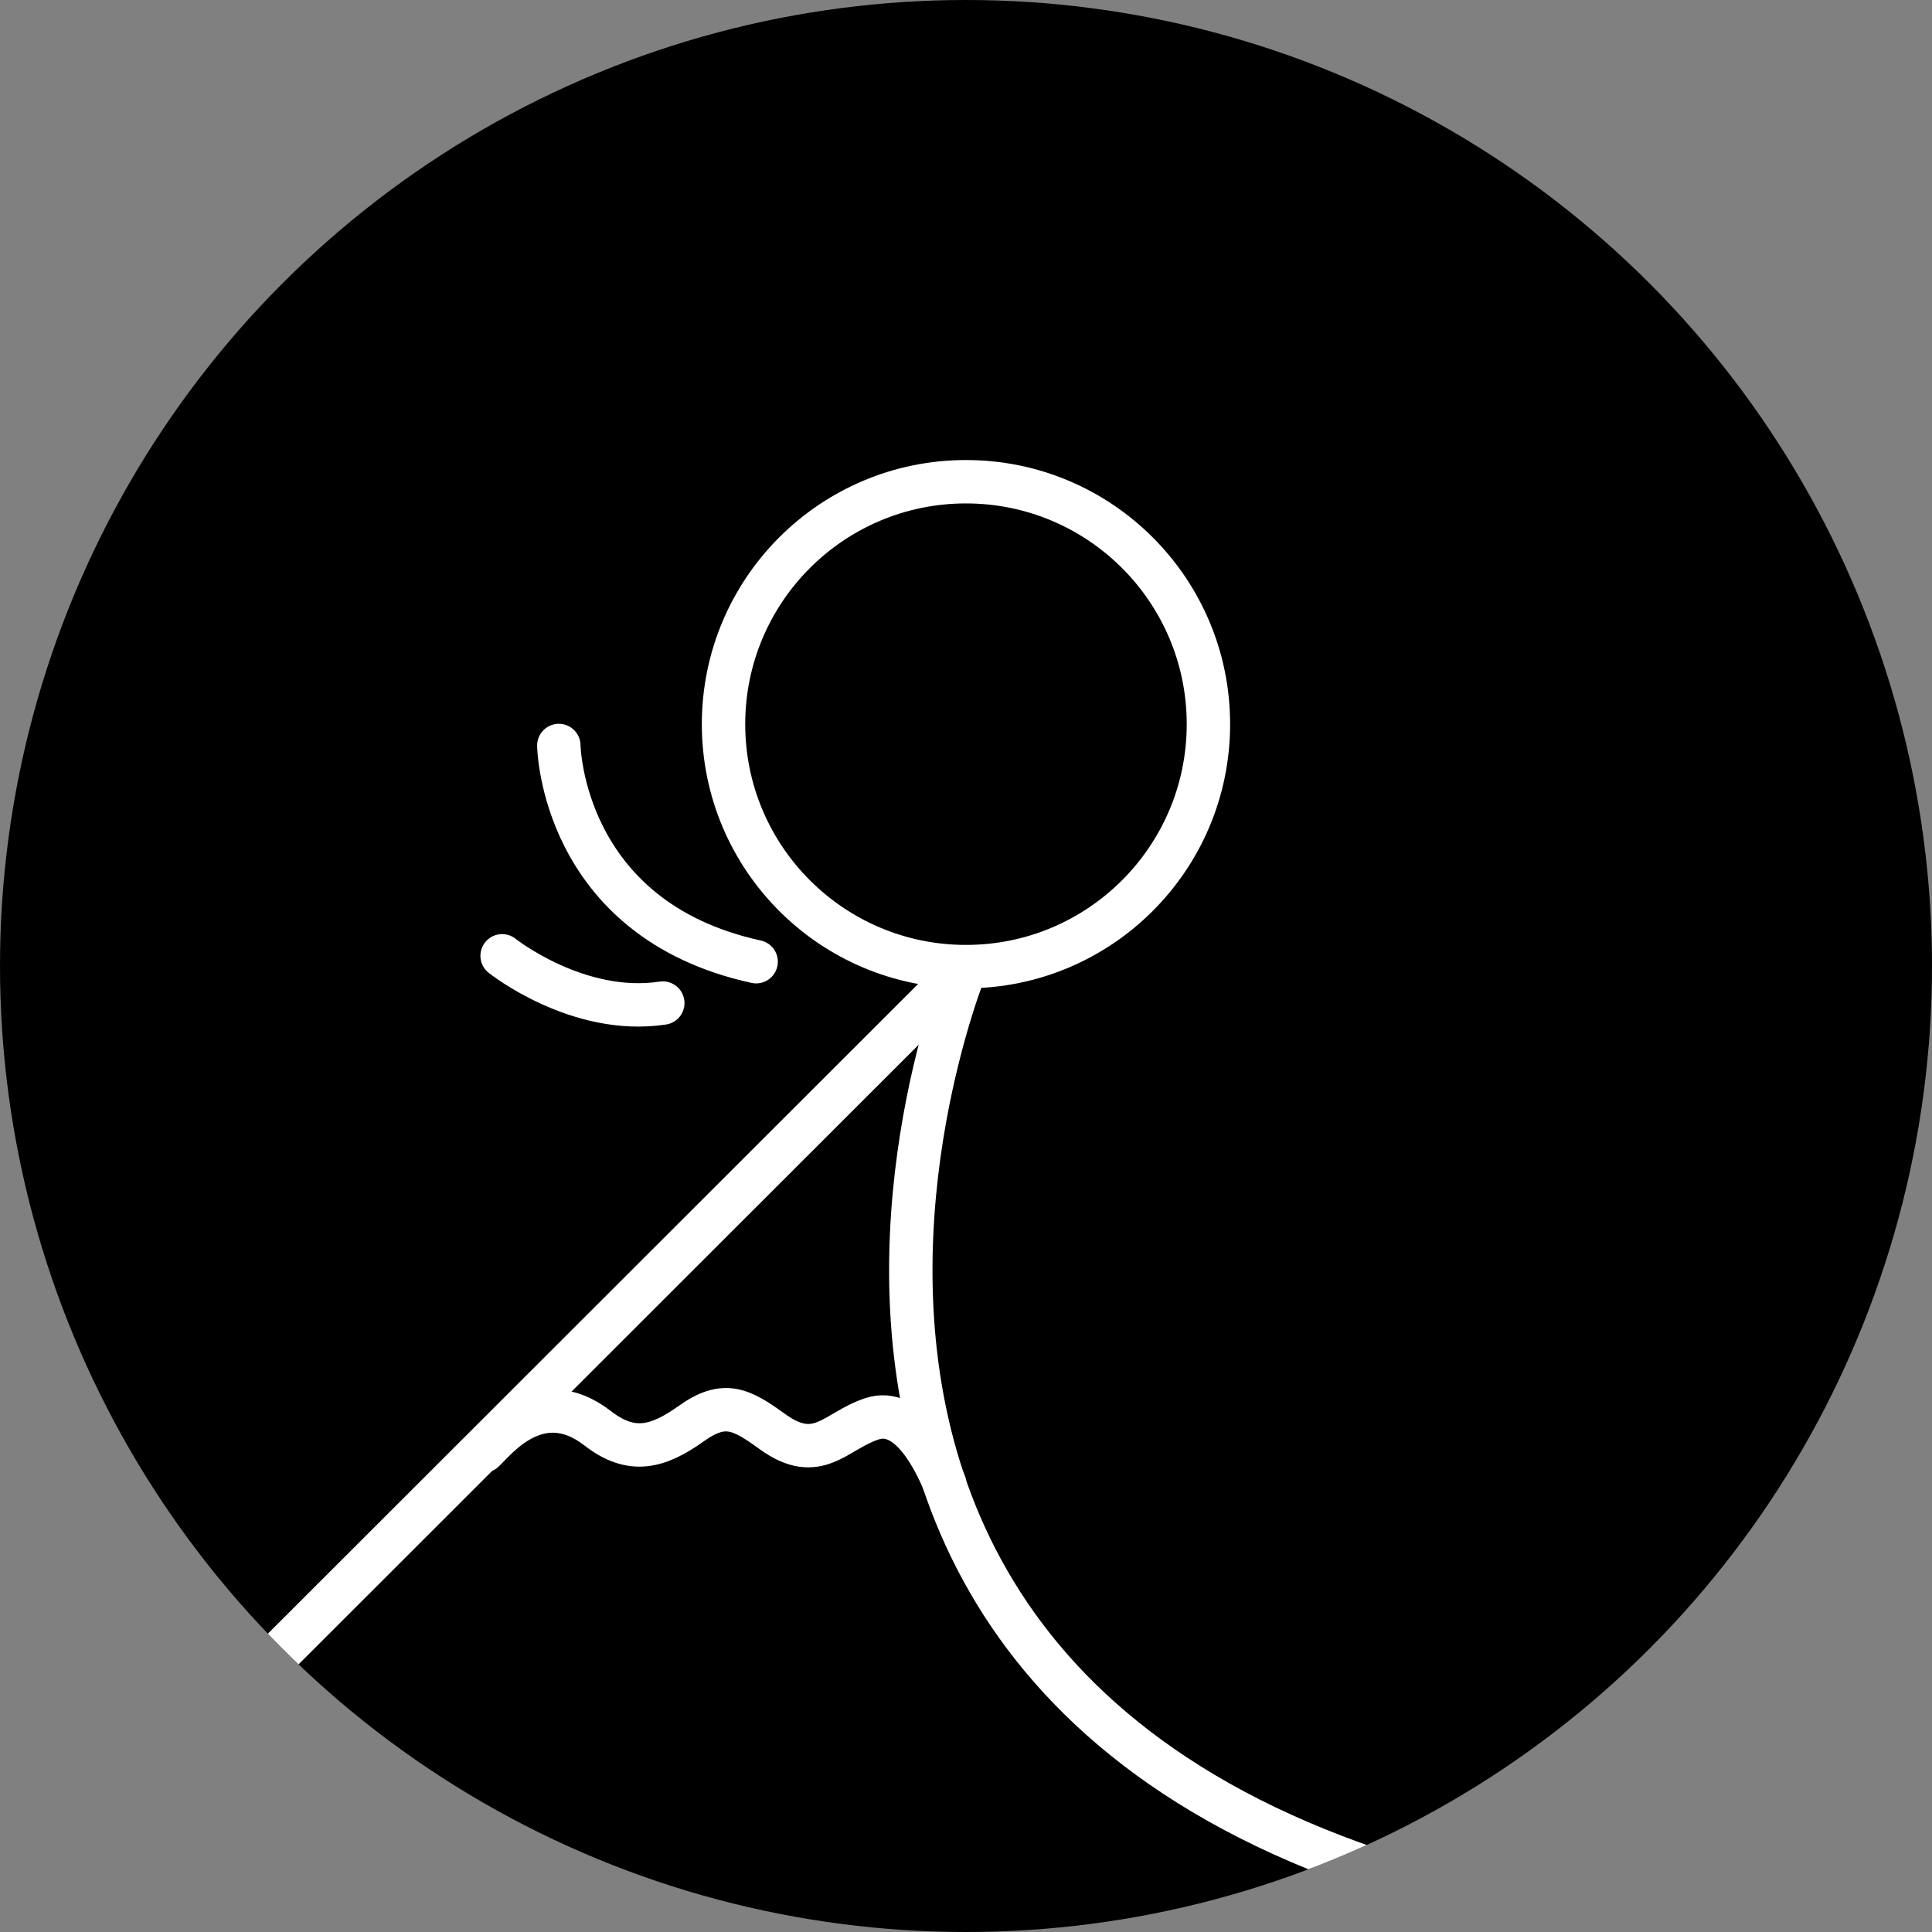 <?xml version="1.0" encoding="UTF-8" standalone="no"?>
<!-- Created with Inkscape (http://www.inkscape.org/) -->

<svg
   width="512"
   height="512"
   viewBox="0 0 512 512"
   version="1.1"
   id="svg5"
   xml:space="preserve"
   sodipodi:docname="profile-round.svg"
   inkscape:version="1.2.2 (b0a8486541, 2022-12-01)"
   inkscape:export-filename="avatar.jpg"
   inkscape:export-xdpi="192"
   inkscape:export-ydpi="192"
   xmlns:inkscape="http://www.inkscape.org/namespaces/inkscape"
   xmlns:sodipodi="http://sodipodi.sourceforge.net/DTD/sodipodi-0.dtd"
   xmlns="http://www.w3.org/2000/svg"
   xmlns:svg="http://www.w3.org/2000/svg"><rect x="0" y="0" width="512" height="512" fill="#808080" stroke="none"/><sodipodi:namedview
     id="namedview7"
     pagecolor="#505050"
     bordercolor="#eeeeee"
     borderopacity="1"
     inkscape:showpageshadow="0"
     inkscape:pageopacity="0"
     inkscape:pagecheckerboard="0"
     inkscape:deskcolor="#505050"
     inkscape:document-units="px"
     showgrid="false"
     inkscape:zoom="1.3225683"
     inkscape:cx="226.07528"
     inkscape:cy="306.97848"
     inkscape:window-width="1920"
     inkscape:window-height="1043"
     inkscape:window-x="0"
     inkscape:window-y="0"
     inkscape:window-maximized="1"
     inkscape:current-layer="layer1" /><defs
     id="defs2"><clipPath
       clipPathUnits="userSpaceOnUse"
       id="clipPath610"><circle
         style="fill:#ff2a2a;stroke:none;stroke-width:11.5;stroke-linecap:round;stroke-linejoin:round"
         id="circle612"
         cx="256"
         cy="256"
         r="256" /></clipPath></defs><g
     inkscape:label="Layer 1"
     inkscape:groupmode="layer"
     id="layer1"><g
       id="g608"
       clip-path="url(#clipPath610)"><g
         id="g596"><g
           id="g585"><g
             id="g571"><rect
               style="opacity:1;fill:#000000;stroke:none;stroke-width:11.5;stroke-linecap:round;stroke-linejoin:round;stroke-dasharray:none;paint-order:normal"
               id="rect1727"
               width="512"
               height="512"
               x="0"
               y="0" /><circle
               style="opacity:1;fill:none;stroke:#ffffff;stroke-width:11.5;stroke-dasharray:none;stroke-linejoin:round;stroke-linecap:round;paint-order:normal"
               id="path1476"
               cx="-255.993"
               cy="-191.914"
               r="64.25"
               transform="scale(-1)" /><path
               style="opacity:1;fill:none;stroke:#ffffff;stroke-width:11.5;stroke-linecap:round;stroke-linejoin:round;stroke-dasharray:none;paint-order:normal"
               d="M 0,512 256,256.206"
               id="path1557"
               sodipodi:nodetypes="cc" /><path
               style="opacity:1;fill:none;stroke:#ffffff;stroke-width:11.5;stroke-linecap:round;stroke-linejoin:round;stroke-dasharray:none;paint-order:normal"
               d="m 256,256.206 c 0,0 -106.652,259.582 256,259.794"
               id="path1559"
               sodipodi:nodetypes="cc" /><path
               style="opacity:1;fill:none;stroke:#ffffff;stroke-width:11.5;stroke-linecap:round;stroke-linejoin:round;stroke-dasharray:none;paint-order:normal"
               d="m 128.145,384.521 c 3.058,-2.767 14.664,-18.108 30.283,-5.985 8.921,6.924 15.968,5.01 24.735,-1.252 8.767,-6.262 13.27,-3.882 21.482,2.07 12.171,8.822 16.752,-0.226 26.51,-3.382 9.817,-3.176 16.547,10.97 19.179,17.192"
               id="path1665"
               sodipodi:nodetypes="cssssc" /><path
               style="opacity:1;fill:none;stroke:#ffffff;stroke-width:11.5;stroke-dasharray:none;stroke-linejoin:round;stroke-linecap:round;paint-order:normal"
               d="m 133.067,253.297 c 0,0 20.038,15.968 42.581,12.524"
               id="path1669" /><path
               style="opacity:1;fill:none;stroke:#ffffff;stroke-width:11.5;stroke-dasharray:none;stroke-linejoin:round;stroke-linecap:round;paint-order:normal"
               d="m 148.096,197.565 c 0,0 0.626,46.025 52.287,57.297"
               id="path1671" /></g></g></g></g></g></svg>
